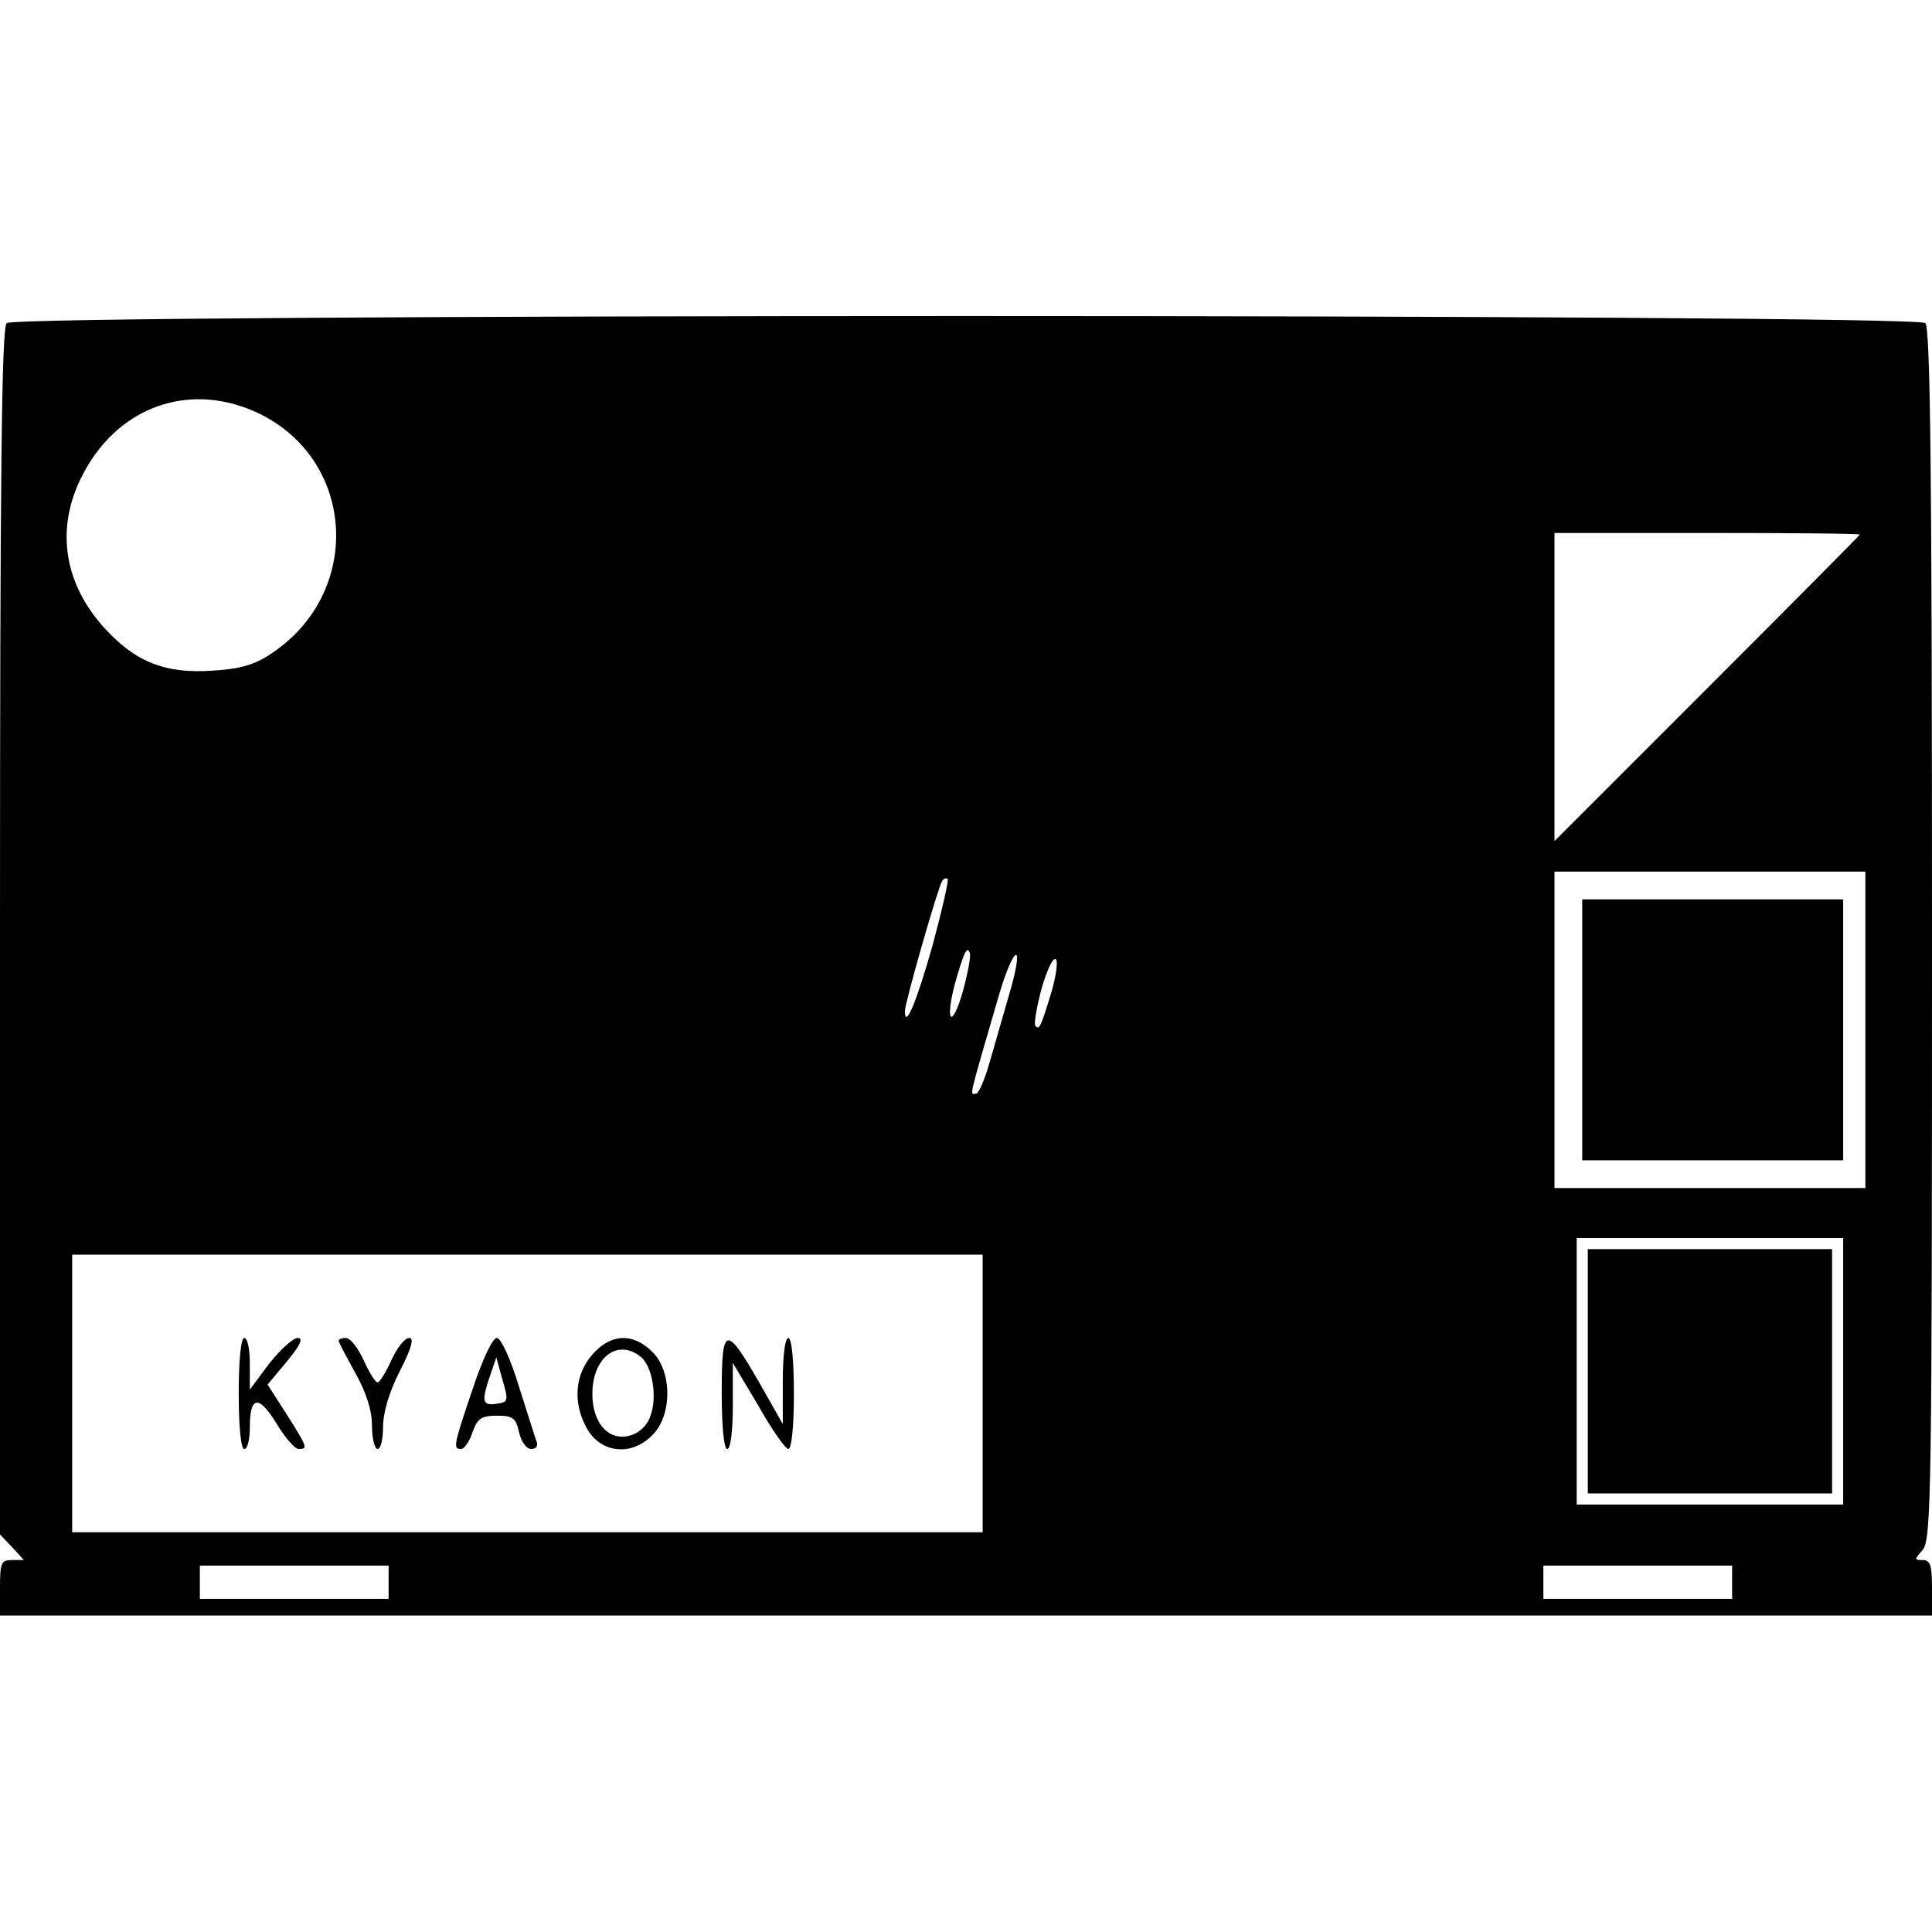 <?xml version="1.0" standalone="no"?>
<!DOCTYPE svg PUBLIC "-//W3C//DTD SVG 20010904//EN"
 "http://www.w3.org/TR/2001/REC-SVG-20010904/DTD/svg10.dtd">
<svg version="1.0" xmlns="http://www.w3.org/2000/svg"
 width="348pt" height="348pt" viewBox="0 0 348 348"
 preserveAspectRatio="xMidYMid meet">
<g transform="translate(0,348) scale(0.1,-0.1)"
fill="#000000" stroke="none">
<path d="M12 2898 c-9 -9 -12 -266 -12 -1097 l0 -1085 22 -23 21 -23 -21 0
c-20 0 -22 -5 -22 -50 l0 -50 1740 0 1740 0 0 50 c0 40 -3 50 -17 50 -15 0
-15 1 0 18 16 17 17 108 17 1108 0 835 -3 1093 -12 1102 -17 17 -3439 17
-3456 0z m459 -165 c171 -87 181 -322 18 -430 -31 -21 -57 -28 -106 -31 -86
-6 -140 16 -196 78 -71 79 -86 174 -43 265 63 133 199 182 327 118z m2879
-216 c0 -1 -124 -126 -275 -277 l-275 -275 0 278 0 277 275 0 c151 0 275 -1
275 -3z m10 -892 l0 -285 -280 0 -280 0 0 285 0 285 280 0 280 0 0 -285z
m-1680 153 c-29 -103 -50 -153 -50 -119 0 15 59 221 67 234 3 5 7 6 10 4 2 -3
-10 -56 -27 -119z m54 -85 c-20 -68 -32 -54 -14 15 16 56 22 70 27 55 2 -6 -4
-37 -13 -70z m85 0 c-11 -38 -27 -94 -36 -125 -9 -32 -20 -58 -25 -58 -11 0
-16 -19 43 183 11 37 24 67 29 67 5 0 0 -30 -11 -67z m74 -3 c-19 -62 -21 -65
-28 -58 -3 3 2 33 11 67 10 34 21 58 26 53 4 -4 0 -32 -9 -62z m1427 -680 l0
-240 -240 0 -240 0 0 240 0 240 240 0 240 0 0 -240z m-1550 -40 l0 -250 -820
0 -820 0 0 250 0 250 820 0 820 0 0 -250z m-1070 -340 l0 -30 -170 0 -170 0 0
30 0 30 170 0 170 0 0 -30z m2420 0 l0 -30 -170 0 -170 0 0 30 0 30 170 0 170
0 0 -30z"/>
<path d="M2850 1625 l0 -235 235 0 235 0 0 235 0 235 -235 0 -235 0 0 -235z"/>
<path d="M2860 1010 l0 -220 220 0 220 0 0 220 0 220 -220 0 -220 0 0 -220z"/>
<path d="M430 970 c0 -60 4 -100 10 -100 6 0 10 18 10 39 0 57 16 59 48 7 15
-25 33 -46 40 -46 17 0 16 3 -22 63 l-34 53 35 42 c24 29 30 42 19 42 -8 0
-31 -21 -51 -46 l-35 -47 0 47 c0 25 -4 46 -10 46 -6 0 -10 -40 -10 -100z"/>
<path d="M610 1065 c0 -3 14 -29 30 -58 20 -36 30 -67 30 -95 0 -23 5 -42 10
-42 6 0 10 18 10 40 0 25 11 63 30 100 22 43 26 60 17 60 -8 0 -22 -18 -32
-40 -10 -22 -21 -40 -25 -40 -4 0 -15 18 -25 40 -10 22 -24 40 -32 40 -7 0
-13 -2 -13 -5z"/>
<path d="M851 977 c-35 -103 -35 -107 -20 -107 5 0 15 14 20 30 9 25 16 30 44
30 29 0 34 -4 40 -30 4 -17 13 -30 22 -30 9 0 13 6 9 15 -3 8 -17 53 -32 100
-15 49 -32 85 -39 85 -8 0 -26 -39 -44 -93z m47 -25 c-29 -5 -31 2 -17 45 l13
38 11 -40 c11 -37 10 -40 -7 -43z"/>
<path d="M1066 1039 c-30 -35 -34 -84 -11 -128 24 -48 81 -56 120 -16 36 35
36 115 0 150 -35 35 -76 33 -109 -6z m87 -2 c22 -16 32 -74 18 -109 -6 -17
-21 -30 -37 -34 -38 -10 -67 23 -67 75 0 65 44 100 86 68z"/>
<path d="M1300 971 c0 -61 4 -101 10 -101 6 0 10 33 10 78 l0 77 46 -77 c24
-43 49 -78 54 -78 6 0 10 42 10 100 0 60 -4 100 -10 100 -6 0 -10 -32 -10 -77
l0 -78 -42 74 c-61 106 -68 104 -68 -18z"/>
</g>
</svg>
